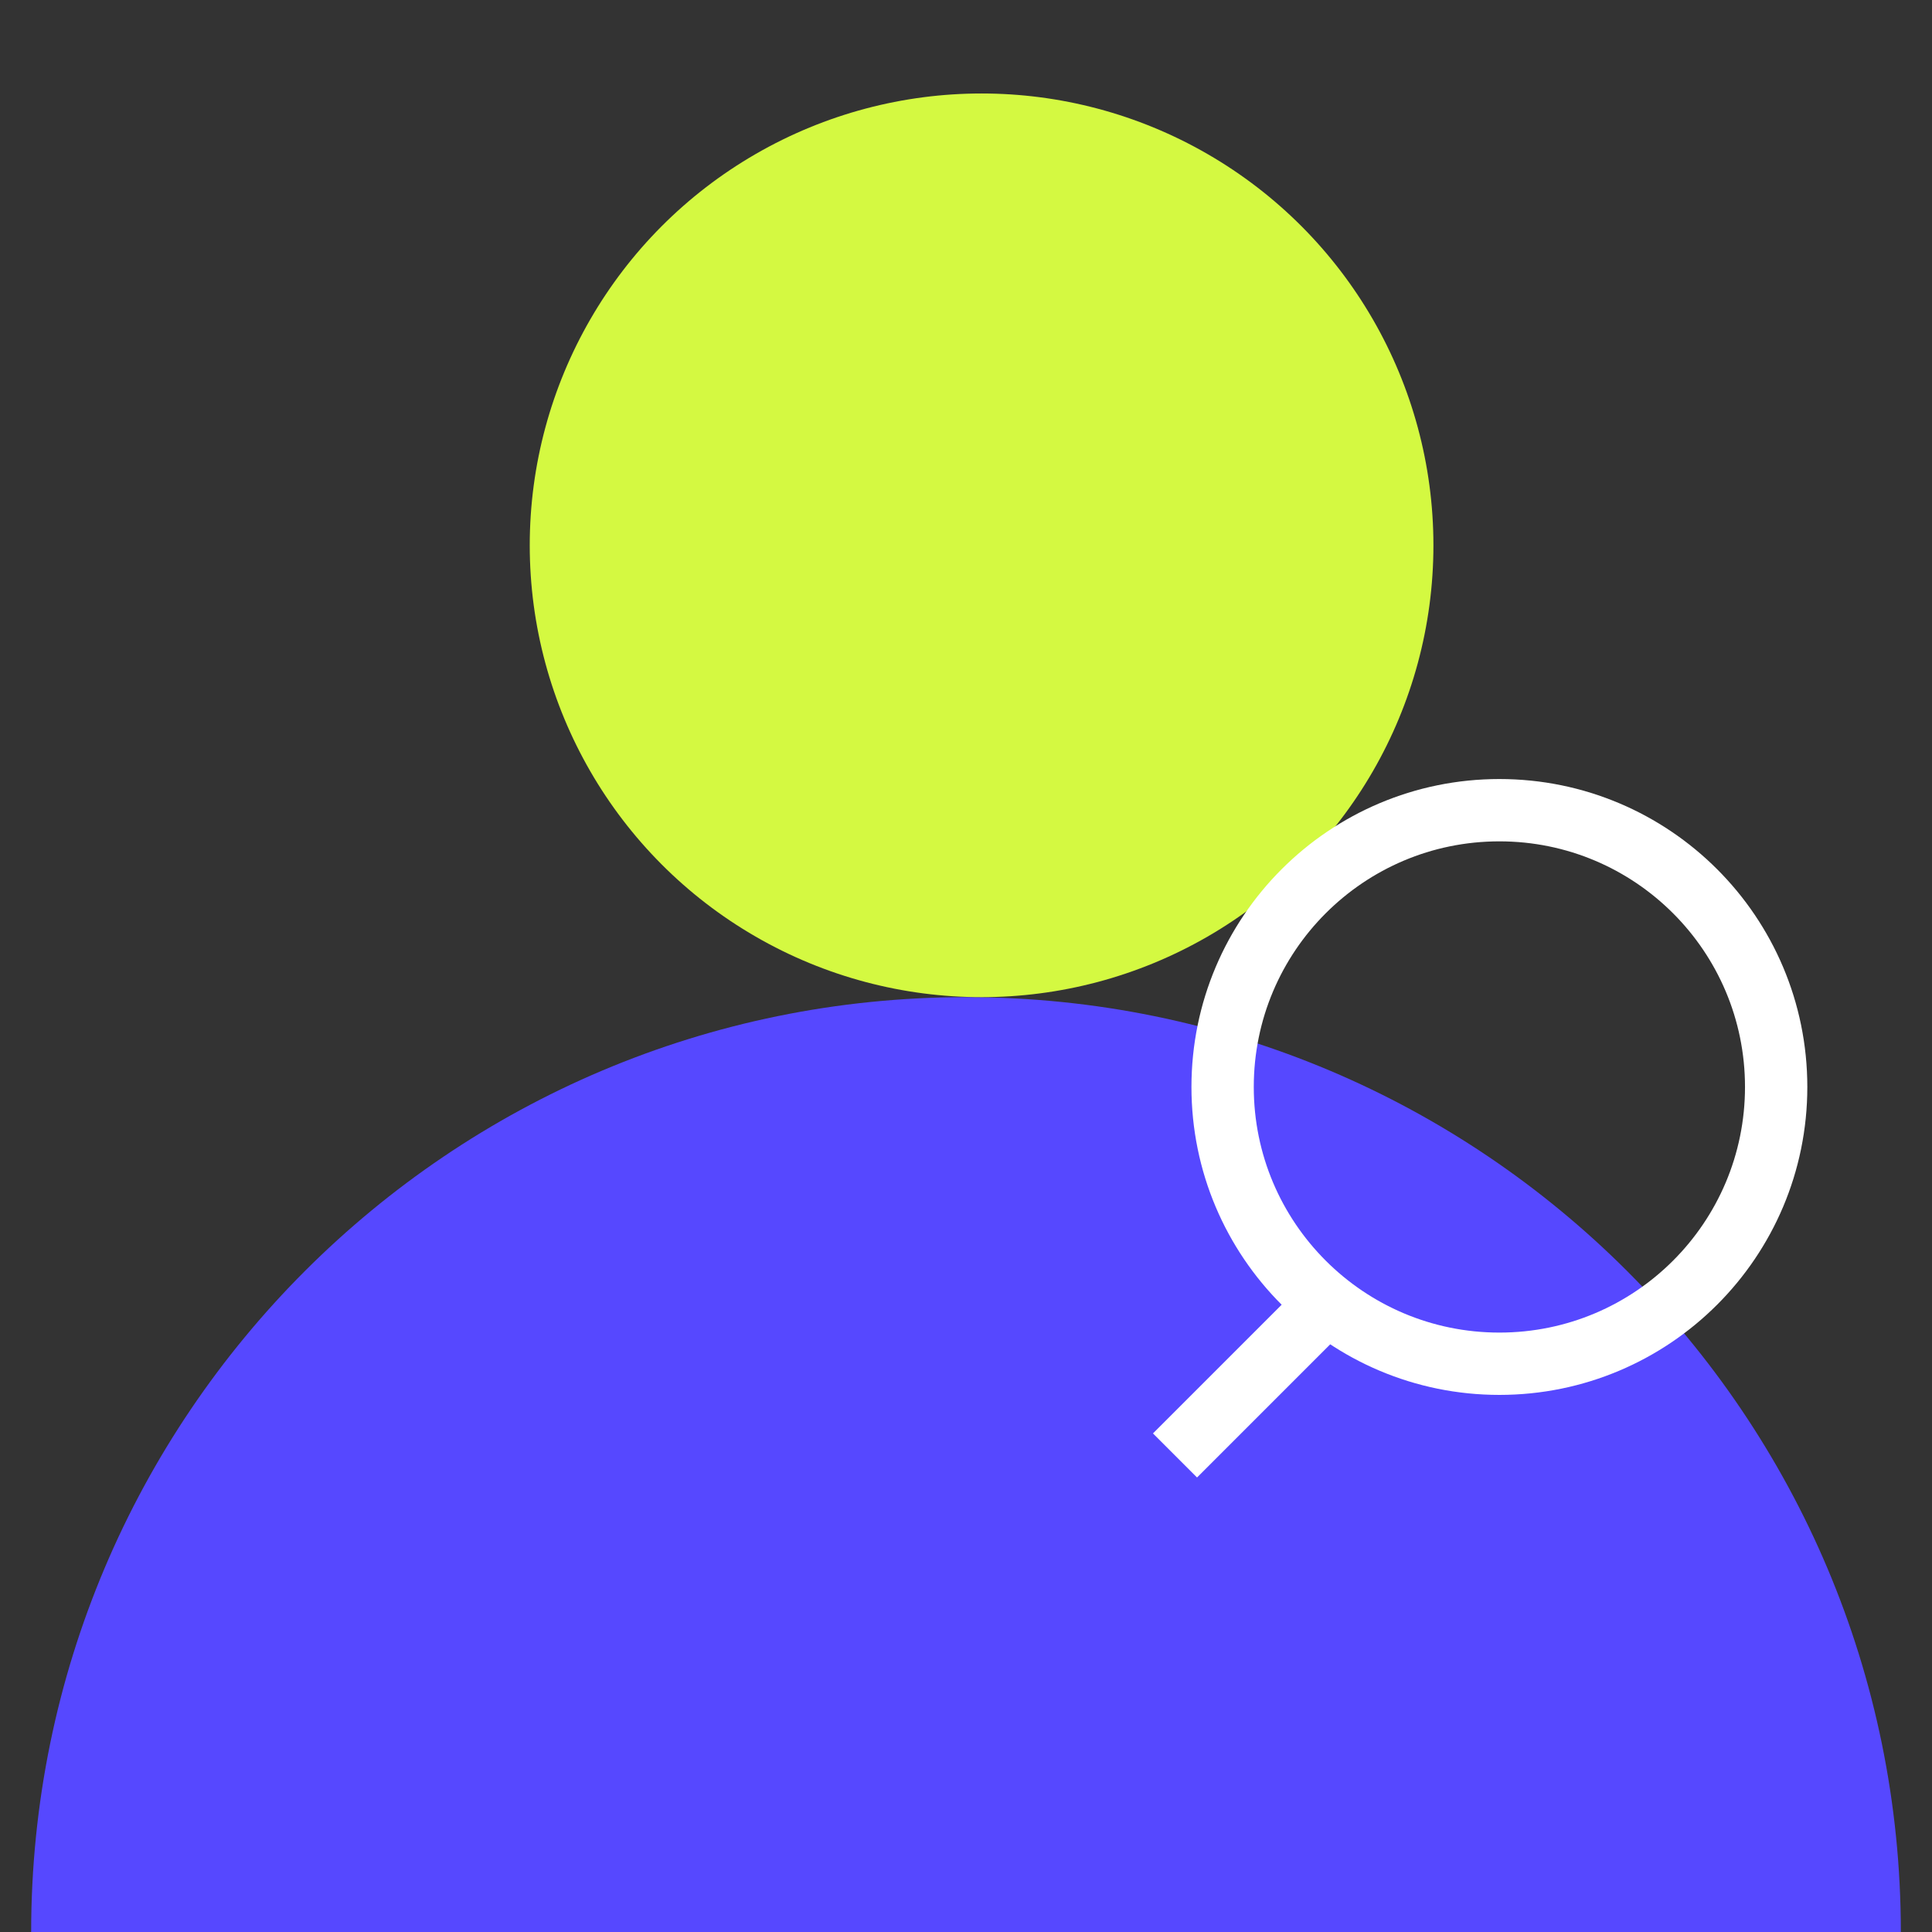 <svg width="62" height="62" viewBox="0 0 62 62" fill="none" xmlns="http://www.w3.org/2000/svg">
<rect x="0" y="0" width="62" height="62" fill="#333333" stroke="none"/>
<path d="M31 32C14.431 32 1 45.431 1 62H61C61 45.431 47.569 32 31 32Z" fill="#5648FF"/>
<circle cx="31.5" cy="17.5" r="14.5" fill="#D4F941"/>
<circle cx="48.117" cy="34.882" r="8.882" stroke="white" stroke-width="2"/>
<line x1="42.648" y1="41.766" x2="37.707" y2="46.707" stroke="white" stroke-width="2"/>
</svg>
